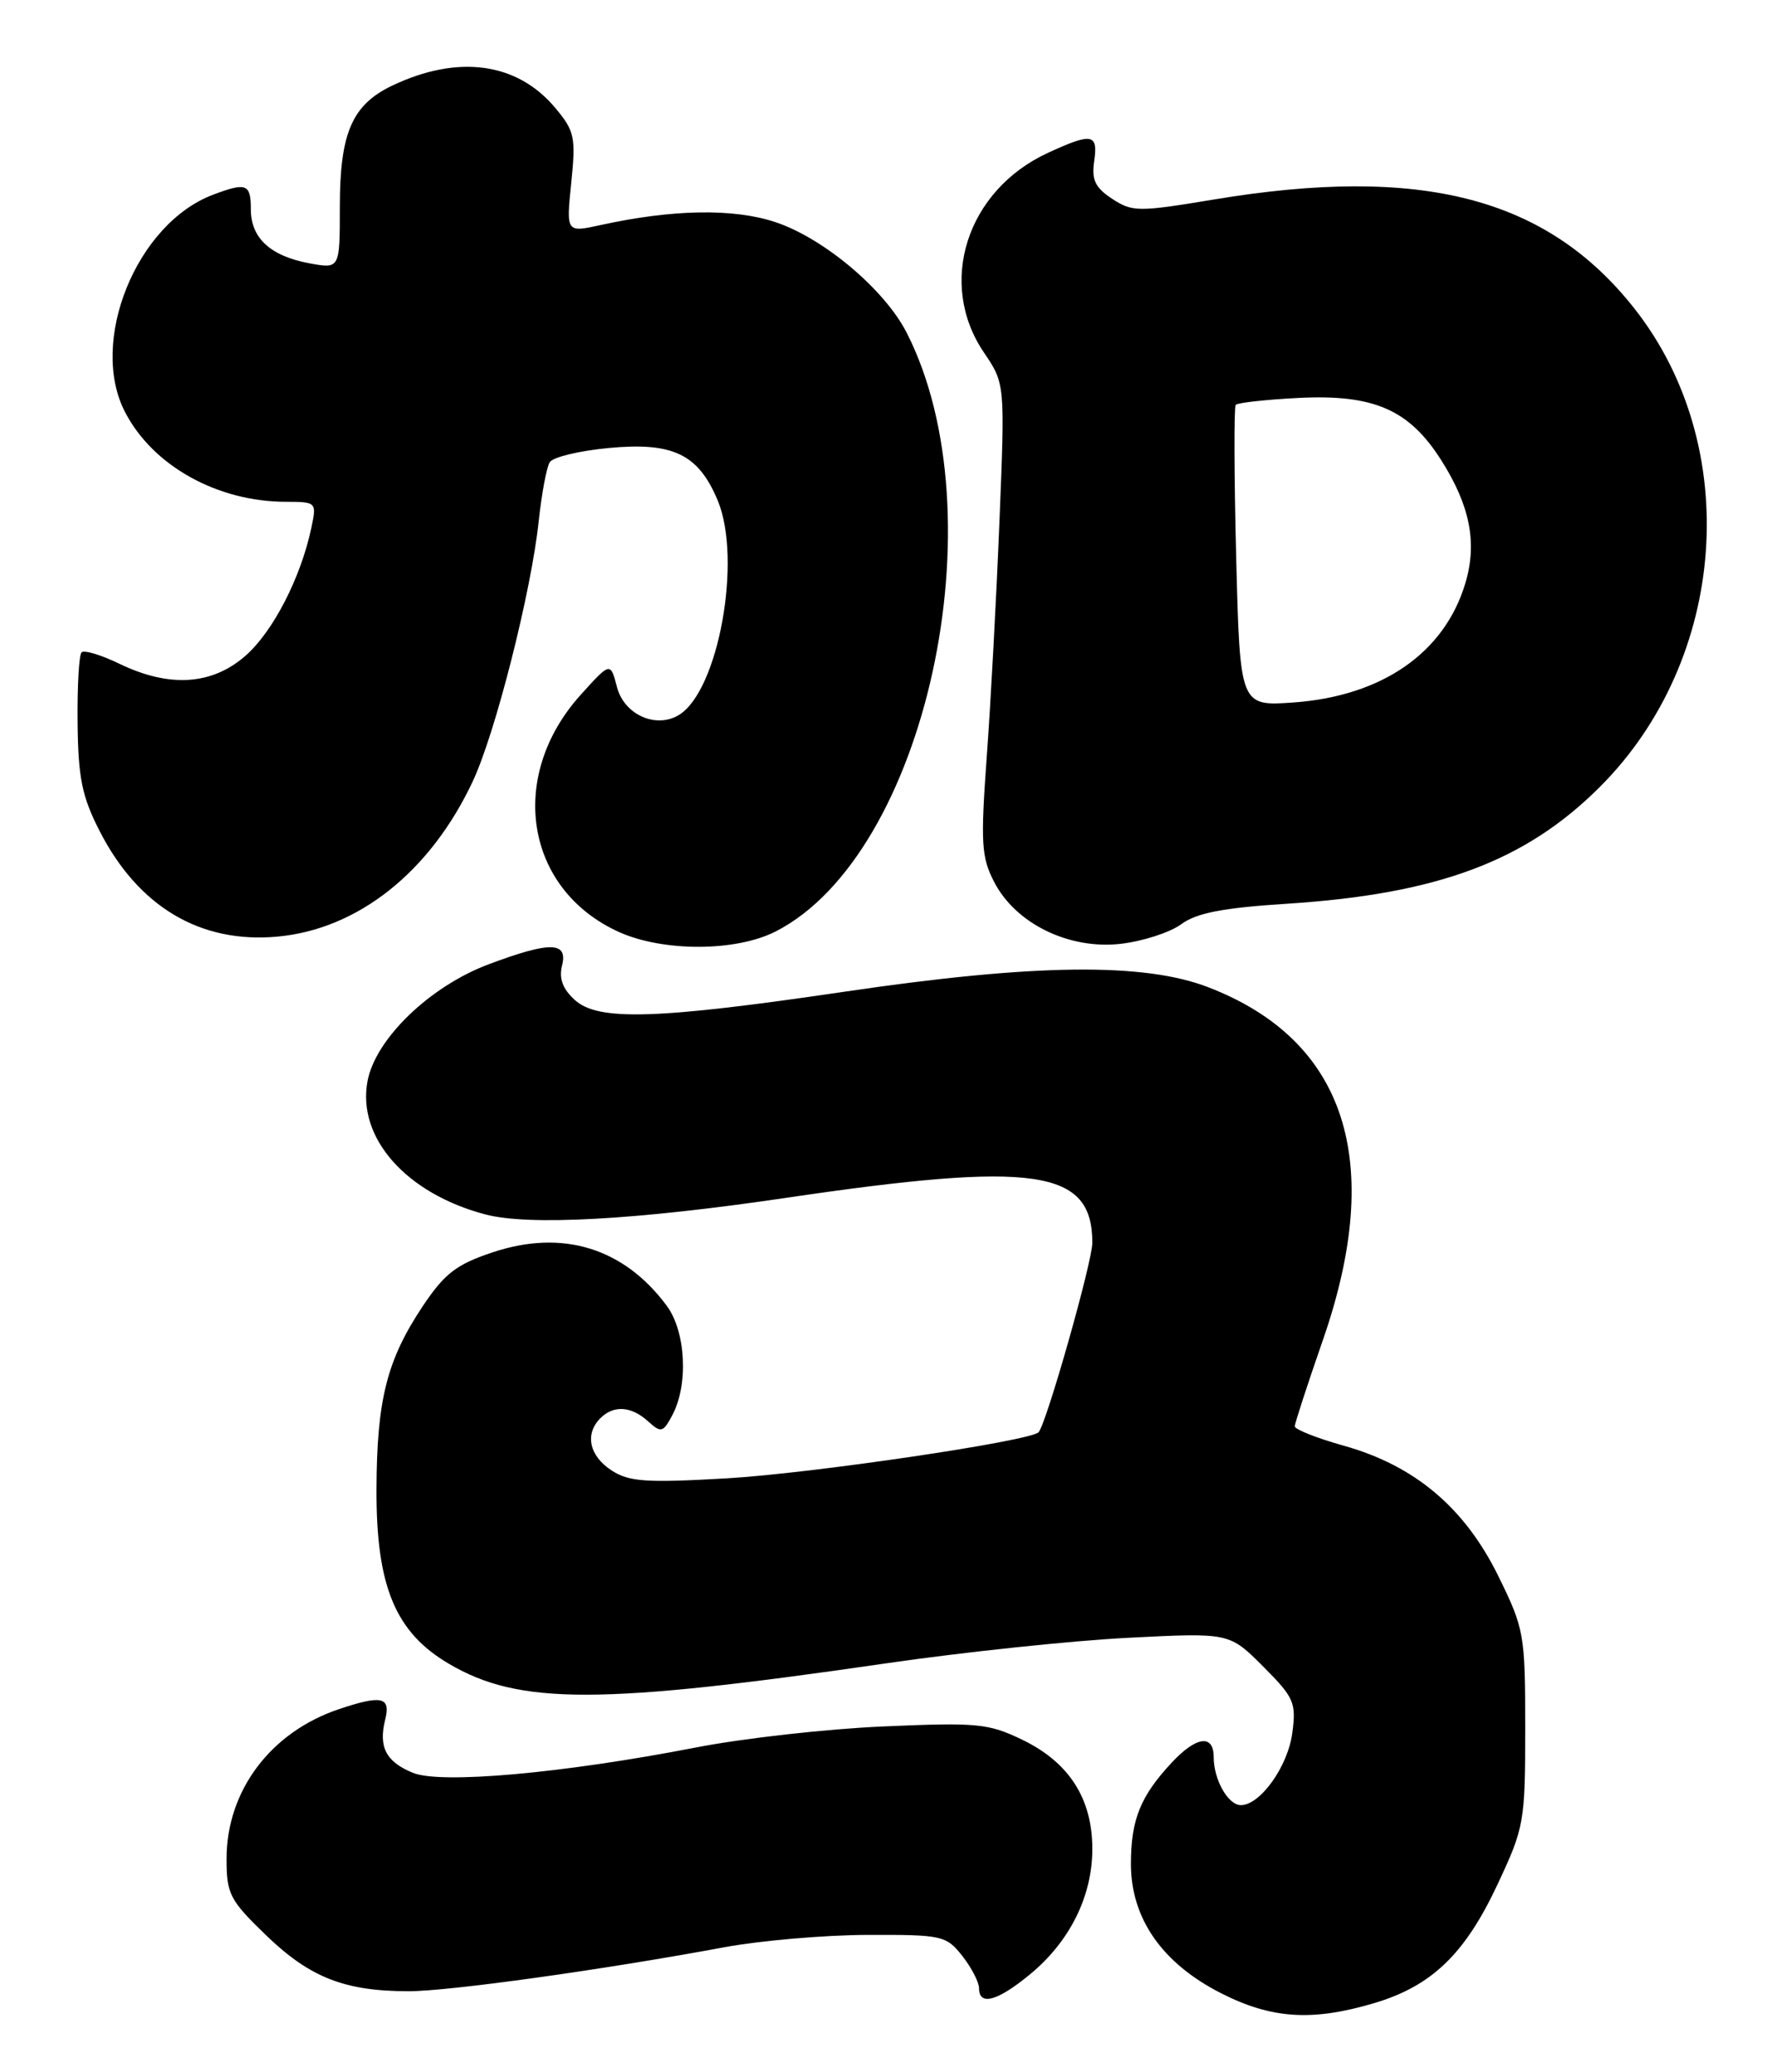 <?xml version="1.0" encoding="UTF-8" standalone="no"?>
<!DOCTYPE svg PUBLIC "-//W3C//DTD SVG 1.1//EN" "http://www.w3.org/Graphics/SVG/1.1/DTD/svg11.dtd" >
<svg xmlns="http://www.w3.org/2000/svg" xmlns:xlink="http://www.w3.org/1999/xlink" version="1.1" viewBox="0 0 219 256">
 <g >
 <path fill="currentColor"
d=" M 169.83 247.46 C 176.94 245.35 181.05 241.40 185.08 232.79 C 188.38 225.76 188.50 225.07 188.50 213.48 C 188.50 201.88 188.38 201.22 185.17 194.69 C 181.02 186.26 174.87 181.07 166.12 178.61 C 162.75 177.67 160.01 176.58 160.02 176.20 C 160.03 175.81 161.60 171.00 163.51 165.50 C 171.18 143.41 166.33 128.51 149.33 121.96 C 141.38 118.89 127.85 119.05 104.46 122.50 C 81.19 125.93 73.94 126.16 71.05 123.54 C 69.55 122.19 69.06 120.89 69.46 119.29 C 70.21 116.31 68.02 116.27 60.38 119.13 C 53.13 121.85 46.40 128.33 45.42 133.57 C 44.11 140.57 50.20 147.45 60.00 150.03 C 65.35 151.44 78.61 150.71 97.00 148.00 C 128.01 143.42 135.00 144.44 135.00 153.53 C 135.00 155.88 129.34 175.83 128.36 176.93 C 127.39 178.02 100.26 182.03 89.80 182.63 C 79.80 183.20 77.74 183.06 75.55 181.63 C 72.82 179.83 72.25 177.15 74.20 175.20 C 75.84 173.56 78.01 173.70 80.09 175.58 C 81.70 177.04 81.94 176.98 83.08 174.85 C 85.10 171.08 84.77 164.52 82.41 161.32 C 77.11 154.17 69.55 151.84 60.94 154.69 C 56.40 156.20 54.97 157.30 52.26 161.34 C 47.81 168.01 46.57 172.92 46.53 184.00 C 46.49 195.97 48.86 201.66 55.50 205.55 C 64.19 210.65 74.13 210.63 109.68 205.46 C 119.13 204.09 132.50 202.68 139.39 202.33 C 151.93 201.69 151.93 201.69 156.10 205.86 C 159.94 209.71 160.22 210.34 159.71 214.11 C 159.16 218.23 155.75 223.00 153.36 223.00 C 151.78 223.00 150.00 219.86 150.00 217.07 C 150.00 214.20 147.85 214.49 144.81 217.75 C 140.94 221.90 139.77 224.80 139.77 230.26 C 139.77 237.01 143.64 242.55 150.94 246.25 C 157.17 249.41 162.18 249.73 169.83 247.46 Z  M 127.30 243.90 C 132.22 239.85 135.00 234.25 135.00 228.41 C 135.00 222.20 132.14 217.73 126.36 214.93 C 122.15 212.90 120.79 212.77 109.15 213.28 C 102.19 213.58 91.78 214.75 86.00 215.88 C 69.56 219.07 54.44 220.43 51.01 219.00 C 47.69 217.63 46.76 215.82 47.61 212.42 C 48.31 209.63 47.17 209.37 41.90 211.14 C 33.45 213.97 28.00 221.22 28.00 229.64 C 28.00 233.99 28.39 234.74 32.93 239.12 C 38.31 244.30 42.62 245.99 50.50 245.99 C 55.51 245.99 74.48 243.35 89.50 240.56 C 93.90 239.74 101.85 239.05 107.18 239.03 C 116.46 239.00 116.94 239.11 118.93 241.63 C 120.07 243.08 121.00 244.88 121.00 245.63 C 121.00 247.84 123.28 247.22 127.30 243.90 Z  M 95.86 115.07 C 114.44 105.59 123.60 63.73 112.05 41.09 C 109.32 35.76 101.81 29.43 95.83 27.44 C 90.65 25.72 83.14 25.85 74.24 27.80 C 69.97 28.74 69.97 28.74 70.60 22.58 C 71.18 16.92 71.02 16.18 68.58 13.28 C 63.89 7.71 56.61 6.72 48.51 10.56 C 43.51 12.93 42.00 16.42 42.00 25.56 C 42.00 33.22 42.00 33.22 38.25 32.53 C 33.41 31.63 31.00 29.41 31.00 25.85 C 31.00 22.71 30.45 22.50 26.32 24.06 C 16.85 27.64 10.95 42.21 15.45 50.90 C 18.88 57.54 26.85 61.98 35.33 61.99 C 39.12 62.00 39.15 62.03 38.47 65.25 C 37.17 71.37 33.75 78.02 30.34 81.01 C 26.20 84.64 20.94 84.98 14.78 82.01 C 12.51 80.91 10.39 80.27 10.08 80.59 C 9.76 80.91 9.54 84.85 9.59 89.34 C 9.66 96.06 10.13 98.40 12.29 102.62 C 17.08 112.01 24.74 116.57 34.25 115.71 C 44.23 114.81 53.17 107.72 58.42 96.54 C 61.22 90.60 65.66 73.08 66.58 64.37 C 66.94 61.00 67.55 57.73 67.94 57.10 C 68.33 56.47 71.63 55.68 75.28 55.34 C 83.19 54.60 86.31 56.11 88.70 61.82 C 91.74 69.11 88.80 85.36 83.90 88.33 C 81.06 90.05 77.13 88.28 76.25 84.87 C 75.44 81.77 75.44 81.77 71.78 85.82 C 62.66 95.92 64.89 109.86 76.46 115.12 C 81.92 117.60 90.95 117.58 95.86 115.07 Z  M 145.98 114.18 C 147.88 112.78 151.12 112.15 159.13 111.64 C 177.67 110.44 188.52 106.40 197.70 97.24 C 213.54 81.45 215.43 55.11 201.96 38.07 C 191.14 24.38 175.66 20.38 150.00 24.65 C 140.67 26.20 139.94 26.19 137.45 24.56 C 135.35 23.18 134.89 22.22 135.23 19.91 C 135.73 16.50 134.96 16.37 129.50 18.89 C 119.46 23.52 115.79 34.99 121.61 43.56 C 124.21 47.40 124.21 47.40 123.52 64.45 C 123.14 73.83 122.44 86.90 121.95 93.50 C 121.18 104.15 121.28 105.89 122.87 108.96 C 125.52 114.10 132.11 117.32 138.48 116.60 C 141.21 116.29 144.59 115.20 145.98 114.18 Z  M 152.78 68.88 C 152.52 58.77 152.50 50.28 152.72 50.02 C 152.95 49.75 156.43 49.37 160.45 49.16 C 169.78 48.69 174.15 50.59 178.12 56.85 C 181.69 62.47 182.59 67.08 181.10 72.05 C 178.53 80.64 170.82 85.99 159.88 86.78 C 153.25 87.25 153.25 87.25 152.78 68.88 Z "/>
</g>
</svg>